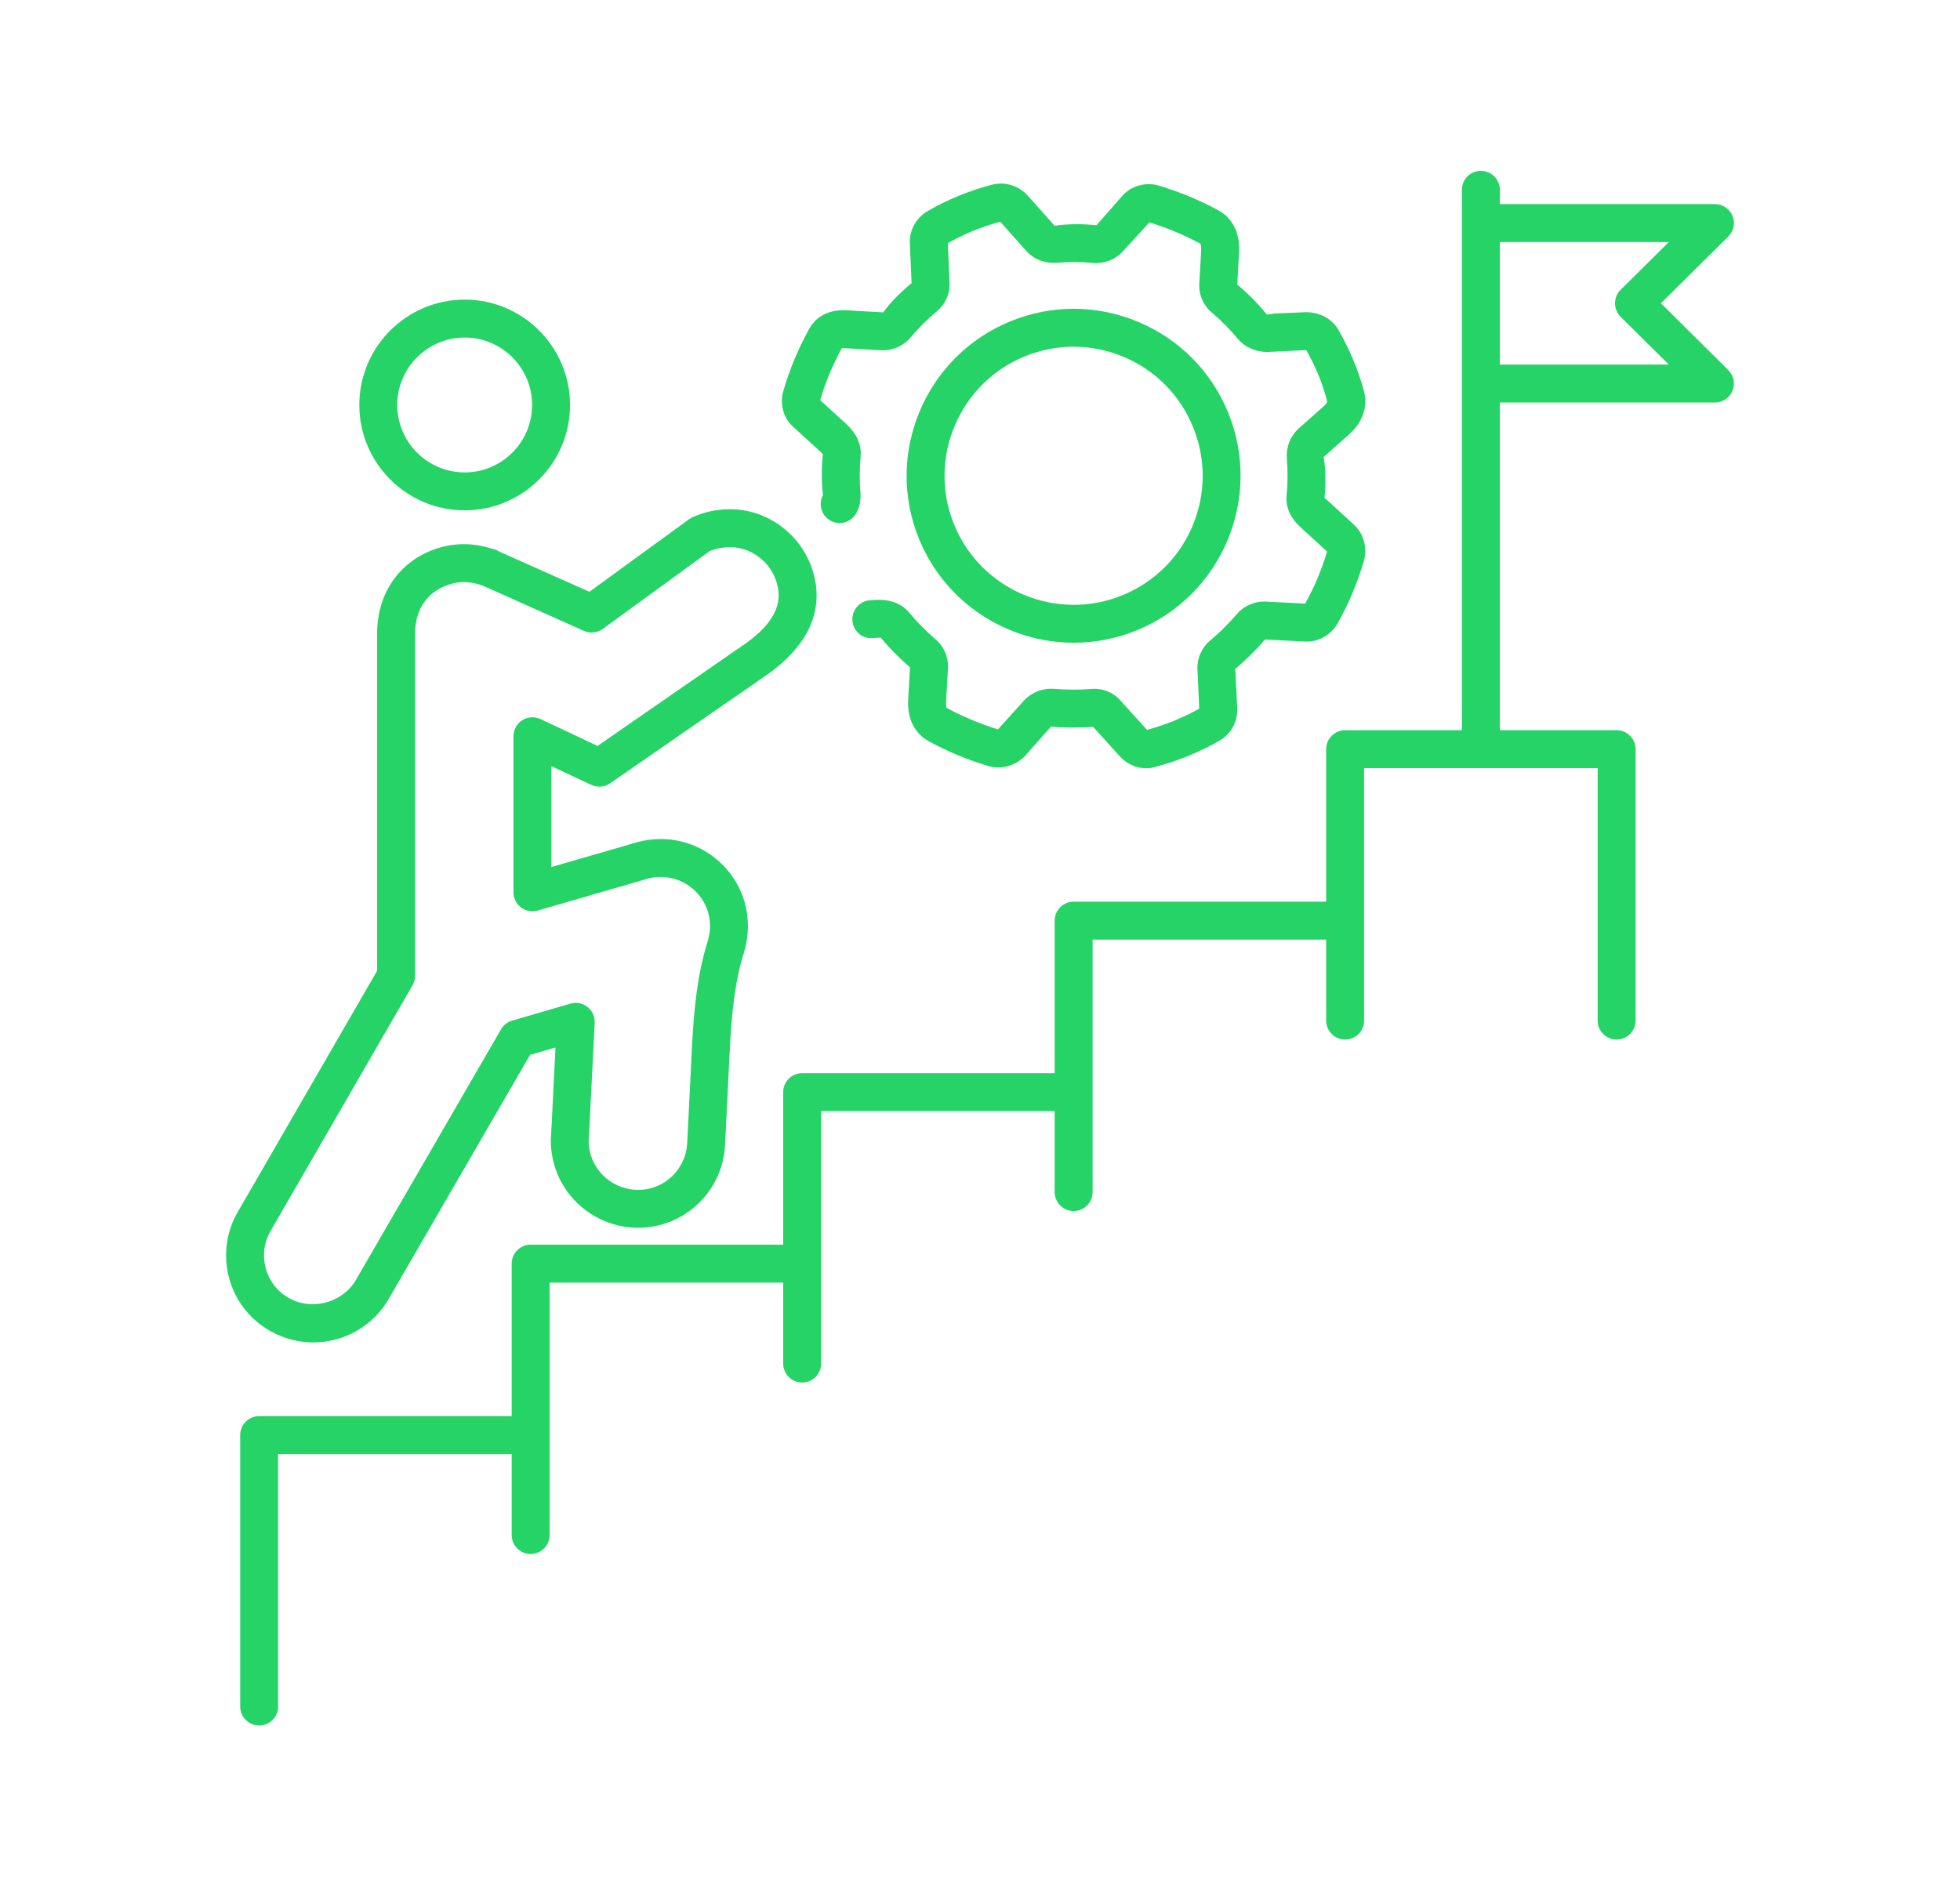 <svg width="31" height="30" viewBox="0 0 31 30" fill="none" xmlns="http://www.w3.org/2000/svg">
<path d="M12.832 8.965C12.699 8.597 12.412 8.301 12.042 8.151C11.885 8.089 11.714 8.056 11.547 8.056C11.479 8.056 11.411 8.062 11.403 8.064C11.271 8.074 11.138 8.107 10.998 8.164L10.964 8.177C10.942 8.187 10.921 8.198 10.901 8.213L9.322 9.362L7.936 8.744L7.854 8.704C7.831 8.692 7.802 8.684 7.772 8.679C7.631 8.633 7.485 8.609 7.336 8.609C6.671 8.609 5.965 9.105 5.965 10.025V15.358L3.761 19.173C3.64 19.378 3.576 19.616 3.576 19.861C3.576 20.361 3.846 20.821 4.28 21.06C4.486 21.176 4.719 21.238 4.954 21.238C5.451 21.238 5.911 20.97 6.153 20.541L8.384 16.688L8.786 16.572L8.716 17.968L8.713 18.002C8.712 18.011 8.712 18.036 8.712 18.044C8.712 18.779 9.287 19.385 10.031 19.423L10.092 19.424C10.827 19.424 11.431 18.849 11.468 18.114L11.545 16.562C11.572 16.064 11.617 15.538 11.77 15.058C11.847 14.801 11.85 14.529 11.776 14.268C11.606 13.683 11.062 13.274 10.454 13.274C10.315 13.274 10.188 13.292 10.068 13.327L8.721 13.717V12.121L9.352 12.417C9.448 12.463 9.562 12.453 9.65 12.392L12.17 10.648C13.002 10.04 12.989 9.397 12.832 8.965ZM11.821 10.16L9.451 11.801L8.549 11.376C8.456 11.333 8.347 11.339 8.261 11.394C8.174 11.449 8.121 11.545 8.121 11.648V14.117C8.121 14.211 8.166 14.3 8.241 14.357C8.317 14.413 8.415 14.431 8.505 14.405L10.237 13.903C10.302 13.883 10.373 13.874 10.454 13.874C10.797 13.874 11.104 14.105 11.2 14.433C11.241 14.581 11.24 14.738 11.196 14.881C11.025 15.421 10.975 15.993 10.946 16.531L10.869 18.085C10.848 18.499 10.507 18.824 10.099 18.824L10.053 18.823C9.637 18.802 9.312 18.46 9.311 18.056L9.406 16.181C9.411 16.084 9.368 15.991 9.292 15.931C9.216 15.87 9.115 15.85 9.022 15.878L8.101 16.146C8.026 16.168 7.963 16.217 7.925 16.284L5.632 20.244C5.43 20.602 4.942 20.745 4.572 20.537C4.327 20.401 4.176 20.143 4.176 19.861C4.176 19.723 4.211 19.591 4.279 19.476L6.524 15.589C6.551 15.543 6.565 15.491 6.565 15.439V10.025C6.565 9.427 7.026 9.209 7.336 9.209C7.428 9.209 7.518 9.225 7.603 9.255C7.612 9.259 7.623 9.261 7.634 9.264L9.236 9.981C9.334 10.024 9.448 10.012 9.535 9.949L11.224 8.719C11.305 8.687 11.378 8.668 11.475 8.659C11.492 8.657 11.519 8.656 11.547 8.656C11.639 8.656 11.734 8.674 11.819 8.708C12.029 8.793 12.193 8.961 12.268 9.169C12.35 9.394 12.392 9.742 11.821 10.16ZM7.35 8.074C8.269 8.074 9.016 7.326 9.016 6.407C9.016 5.488 8.269 4.74 7.35 4.74C6.431 4.74 5.683 5.488 5.683 6.407C5.683 7.326 6.431 8.074 7.35 8.074ZM7.35 5.34C7.938 5.34 8.416 5.819 8.416 6.407C8.416 6.995 7.938 7.474 7.35 7.474C6.762 7.474 6.283 6.995 6.283 6.407C6.283 5.819 6.762 5.34 7.35 5.34Z" fill="#25D366"/>
<path d="M26.27 4.798L27.335 3.742C27.422 3.657 27.448 3.527 27.402 3.415C27.355 3.303 27.246 3.229 27.124 3.229H23.722V3.003C23.722 2.837 23.588 2.703 23.422 2.703C23.256 2.703 23.122 2.837 23.122 3.003V11.552H21.275C21.11 11.552 20.975 11.687 20.975 11.852V14.265H16.981C16.816 14.265 16.681 14.399 16.681 14.565V16.978H12.687C12.522 16.978 12.387 17.112 12.387 17.278V19.691H8.393C8.228 19.691 8.093 19.825 8.093 19.991V22.404H4.099C3.934 22.404 3.799 22.538 3.799 22.704V26.998C3.799 27.163 3.934 27.298 4.099 27.298C4.265 27.298 4.399 27.163 4.399 26.998V23.004H8.093V24.285C8.093 24.451 8.228 24.585 8.393 24.585C8.559 24.585 8.693 24.451 8.693 24.285V20.291H12.387V21.572C12.387 21.738 12.522 21.872 12.687 21.872C12.853 21.872 12.987 21.738 12.987 21.572V17.578H16.681V18.859C16.681 19.025 16.816 19.159 16.981 19.159C17.147 19.159 17.281 19.025 17.281 18.859V14.865H20.975V16.146C20.975 16.312 21.11 16.446 21.275 16.446C21.441 16.446 21.575 16.312 21.575 16.146V12.152H25.269V16.146C25.269 16.312 25.403 16.446 25.569 16.446C25.735 16.446 25.869 16.312 25.869 16.146V11.852C25.869 11.687 25.735 11.552 25.569 11.552H23.722V6.368H27.124C27.246 6.368 27.355 6.294 27.402 6.182C27.448 6.07 27.422 5.94 27.335 5.855L26.27 4.798ZM23.722 5.768V3.829H26.395L25.632 4.585C25.575 4.642 25.544 4.718 25.544 4.798C25.544 4.878 25.575 4.955 25.632 5.012L26.395 5.768H23.722Z" fill="#25D366"/>
<path d="M16.984 10.168C17.316 10.168 17.654 10.105 17.98 9.972C19.328 9.421 19.976 7.876 19.425 6.528C19.158 5.875 18.653 5.365 18.002 5.092C17.352 4.819 16.634 4.816 15.981 5.083C14.633 5.634 13.984 7.179 14.536 8.527C14.954 9.549 15.943 10.168 16.984 10.168ZM16.208 5.638C16.457 5.536 16.719 5.485 16.98 5.485C17.248 5.485 17.516 5.539 17.77 5.645C18.273 5.856 18.663 6.25 18.869 6.755C19.076 7.259 19.073 7.814 18.863 8.317C18.652 8.82 18.258 9.21 17.753 9.417C16.711 9.843 15.517 9.342 15.091 8.3C14.665 7.258 15.166 6.064 16.208 5.638Z" fill="#25D366"/>
<path d="M12.979 7.149C13 7.169 13.015 7.184 13.014 7.181C12.993 7.397 12.992 7.621 13.016 7.833C12.938 7.98 12.993 8.161 13.139 8.239C13.285 8.318 13.467 8.262 13.545 8.116C13.594 8.025 13.617 7.918 13.61 7.799C13.593 7.603 13.594 7.411 13.613 7.218C13.626 7.031 13.553 6.866 13.385 6.707L12.972 6.33C13.053 6.054 13.168 5.777 13.314 5.509C13.324 5.508 13.339 5.507 13.36 5.508L13.942 5.542C14.122 5.549 14.294 5.47 14.406 5.334C14.521 5.196 14.657 5.06 14.808 4.934C14.952 4.817 15.03 4.64 15.018 4.471L14.991 3.847C15.118 3.775 15.254 3.709 15.394 3.651C15.534 3.595 15.676 3.547 15.82 3.508L16.237 3.975C16.313 4.058 16.413 4.115 16.498 4.134C16.571 4.159 16.638 4.158 16.708 4.158C16.906 4.14 17.099 4.141 17.291 4.161C17.469 4.174 17.642 4.106 17.759 3.977L18.18 3.518C18.46 3.604 18.731 3.718 18.984 3.854C18.989 3.86 19.002 3.89 18.999 3.949L18.969 4.479C18.956 4.661 19.032 4.834 19.174 4.951C19.324 5.079 19.458 5.215 19.579 5.363C19.692 5.493 19.854 5.568 20.044 5.568H20.046L20.661 5.539C20.727 5.659 20.799 5.798 20.858 5.945C20.907 6.064 20.951 6.193 20.992 6.353C20.987 6.377 20.96 6.405 20.939 6.424L20.532 6.786C20.405 6.906 20.34 7.076 20.353 7.256C20.369 7.453 20.369 7.645 20.35 7.826C20.33 8.019 20.404 8.189 20.578 8.349L20.99 8.726C20.901 9.021 20.784 9.298 20.643 9.549L20.028 9.518C19.855 9.507 19.678 9.58 19.559 9.719C19.439 9.86 19.304 9.994 19.161 10.117C19.108 10.156 19.061 10.207 19.023 10.268C18.962 10.37 18.933 10.482 18.939 10.588L18.968 11.21C18.929 11.233 18.89 11.253 18.849 11.274L18.824 11.288C18.737 11.328 18.651 11.369 18.565 11.405C18.429 11.46 18.289 11.507 18.142 11.547L17.734 11.097C17.617 10.954 17.434 10.882 17.256 10.9C17.052 10.915 16.857 10.914 16.671 10.897C16.494 10.885 16.323 10.949 16.199 11.079L15.784 11.539C15.501 11.452 15.229 11.338 14.976 11.201C14.971 11.195 14.96 11.166 14.963 11.106L14.993 10.578C15.005 10.398 14.928 10.22 14.791 10.109C14.637 9.975 14.504 9.84 14.386 9.698C14.264 9.551 14.092 9.482 13.859 9.49L13.763 9.496C13.598 9.507 13.472 9.649 13.482 9.814C13.492 9.98 13.632 10.108 13.8 10.095L13.89 10.089C13.899 10.089 13.906 10.089 13.912 10.089C13.921 10.089 13.927 10.089 13.93 10.088C14.065 10.251 14.215 10.403 14.393 10.558L14.364 11.075C14.345 11.476 14.558 11.655 14.689 11.727C14.986 11.889 15.303 12.021 15.641 12.122C15.846 12.178 16.072 12.112 16.218 11.953L16.623 11.495C16.831 11.514 17.051 11.516 17.289 11.499L17.702 11.955C17.811 12.083 17.969 12.154 18.127 12.154C18.178 12.154 18.229 12.147 18.277 12.132C18.449 12.086 18.622 12.029 18.794 11.959C18.89 11.919 18.984 11.875 19.09 11.825L19.125 11.807C19.18 11.778 19.234 11.75 19.275 11.725C19.466 11.623 19.581 11.415 19.568 11.197L19.541 10.642L19.535 10.585C19.712 10.435 19.871 10.277 20.008 10.117L20.625 10.149C20.846 10.165 21.05 10.049 21.156 9.863C21.327 9.561 21.467 9.228 21.574 8.867C21.631 8.658 21.563 8.432 21.407 8.294L21.029 7.946C21.028 7.945 21.006 7.926 21.004 7.925L20.98 7.904C20.963 7.888 20.953 7.876 20.949 7.874C20.97 7.658 20.97 7.434 20.935 7.23L21.337 6.873C21.463 6.76 21.544 6.631 21.573 6.505C21.601 6.408 21.602 6.3 21.573 6.185C21.522 6.007 21.47 5.853 21.414 5.719C21.342 5.537 21.253 5.369 21.175 5.229C21.073 5.044 20.872 4.936 20.651 4.939L20.16 4.96L20.038 4.977C19.903 4.811 19.746 4.651 19.569 4.5L19.598 3.981C19.613 3.688 19.489 3.443 19.271 3.328C18.973 3.166 18.655 3.034 18.319 2.933C18.108 2.876 17.879 2.946 17.746 3.104L17.343 3.563C17.123 3.541 16.892 3.539 16.681 3.572L16.257 3.097C16.116 2.936 15.89 2.868 15.686 2.923C15.513 2.968 15.339 3.026 15.167 3.096C14.996 3.167 14.832 3.247 14.681 3.334C14.489 3.442 14.379 3.644 14.391 3.857L14.418 4.479C14.239 4.628 14.08 4.787 13.97 4.942L13.393 4.909C13.033 4.889 12.869 5.078 12.802 5.196C12.623 5.52 12.485 5.853 12.391 6.181C12.326 6.394 12.395 6.626 12.554 6.76L12.979 7.149Z" fill="#25D366"/>
</svg>
